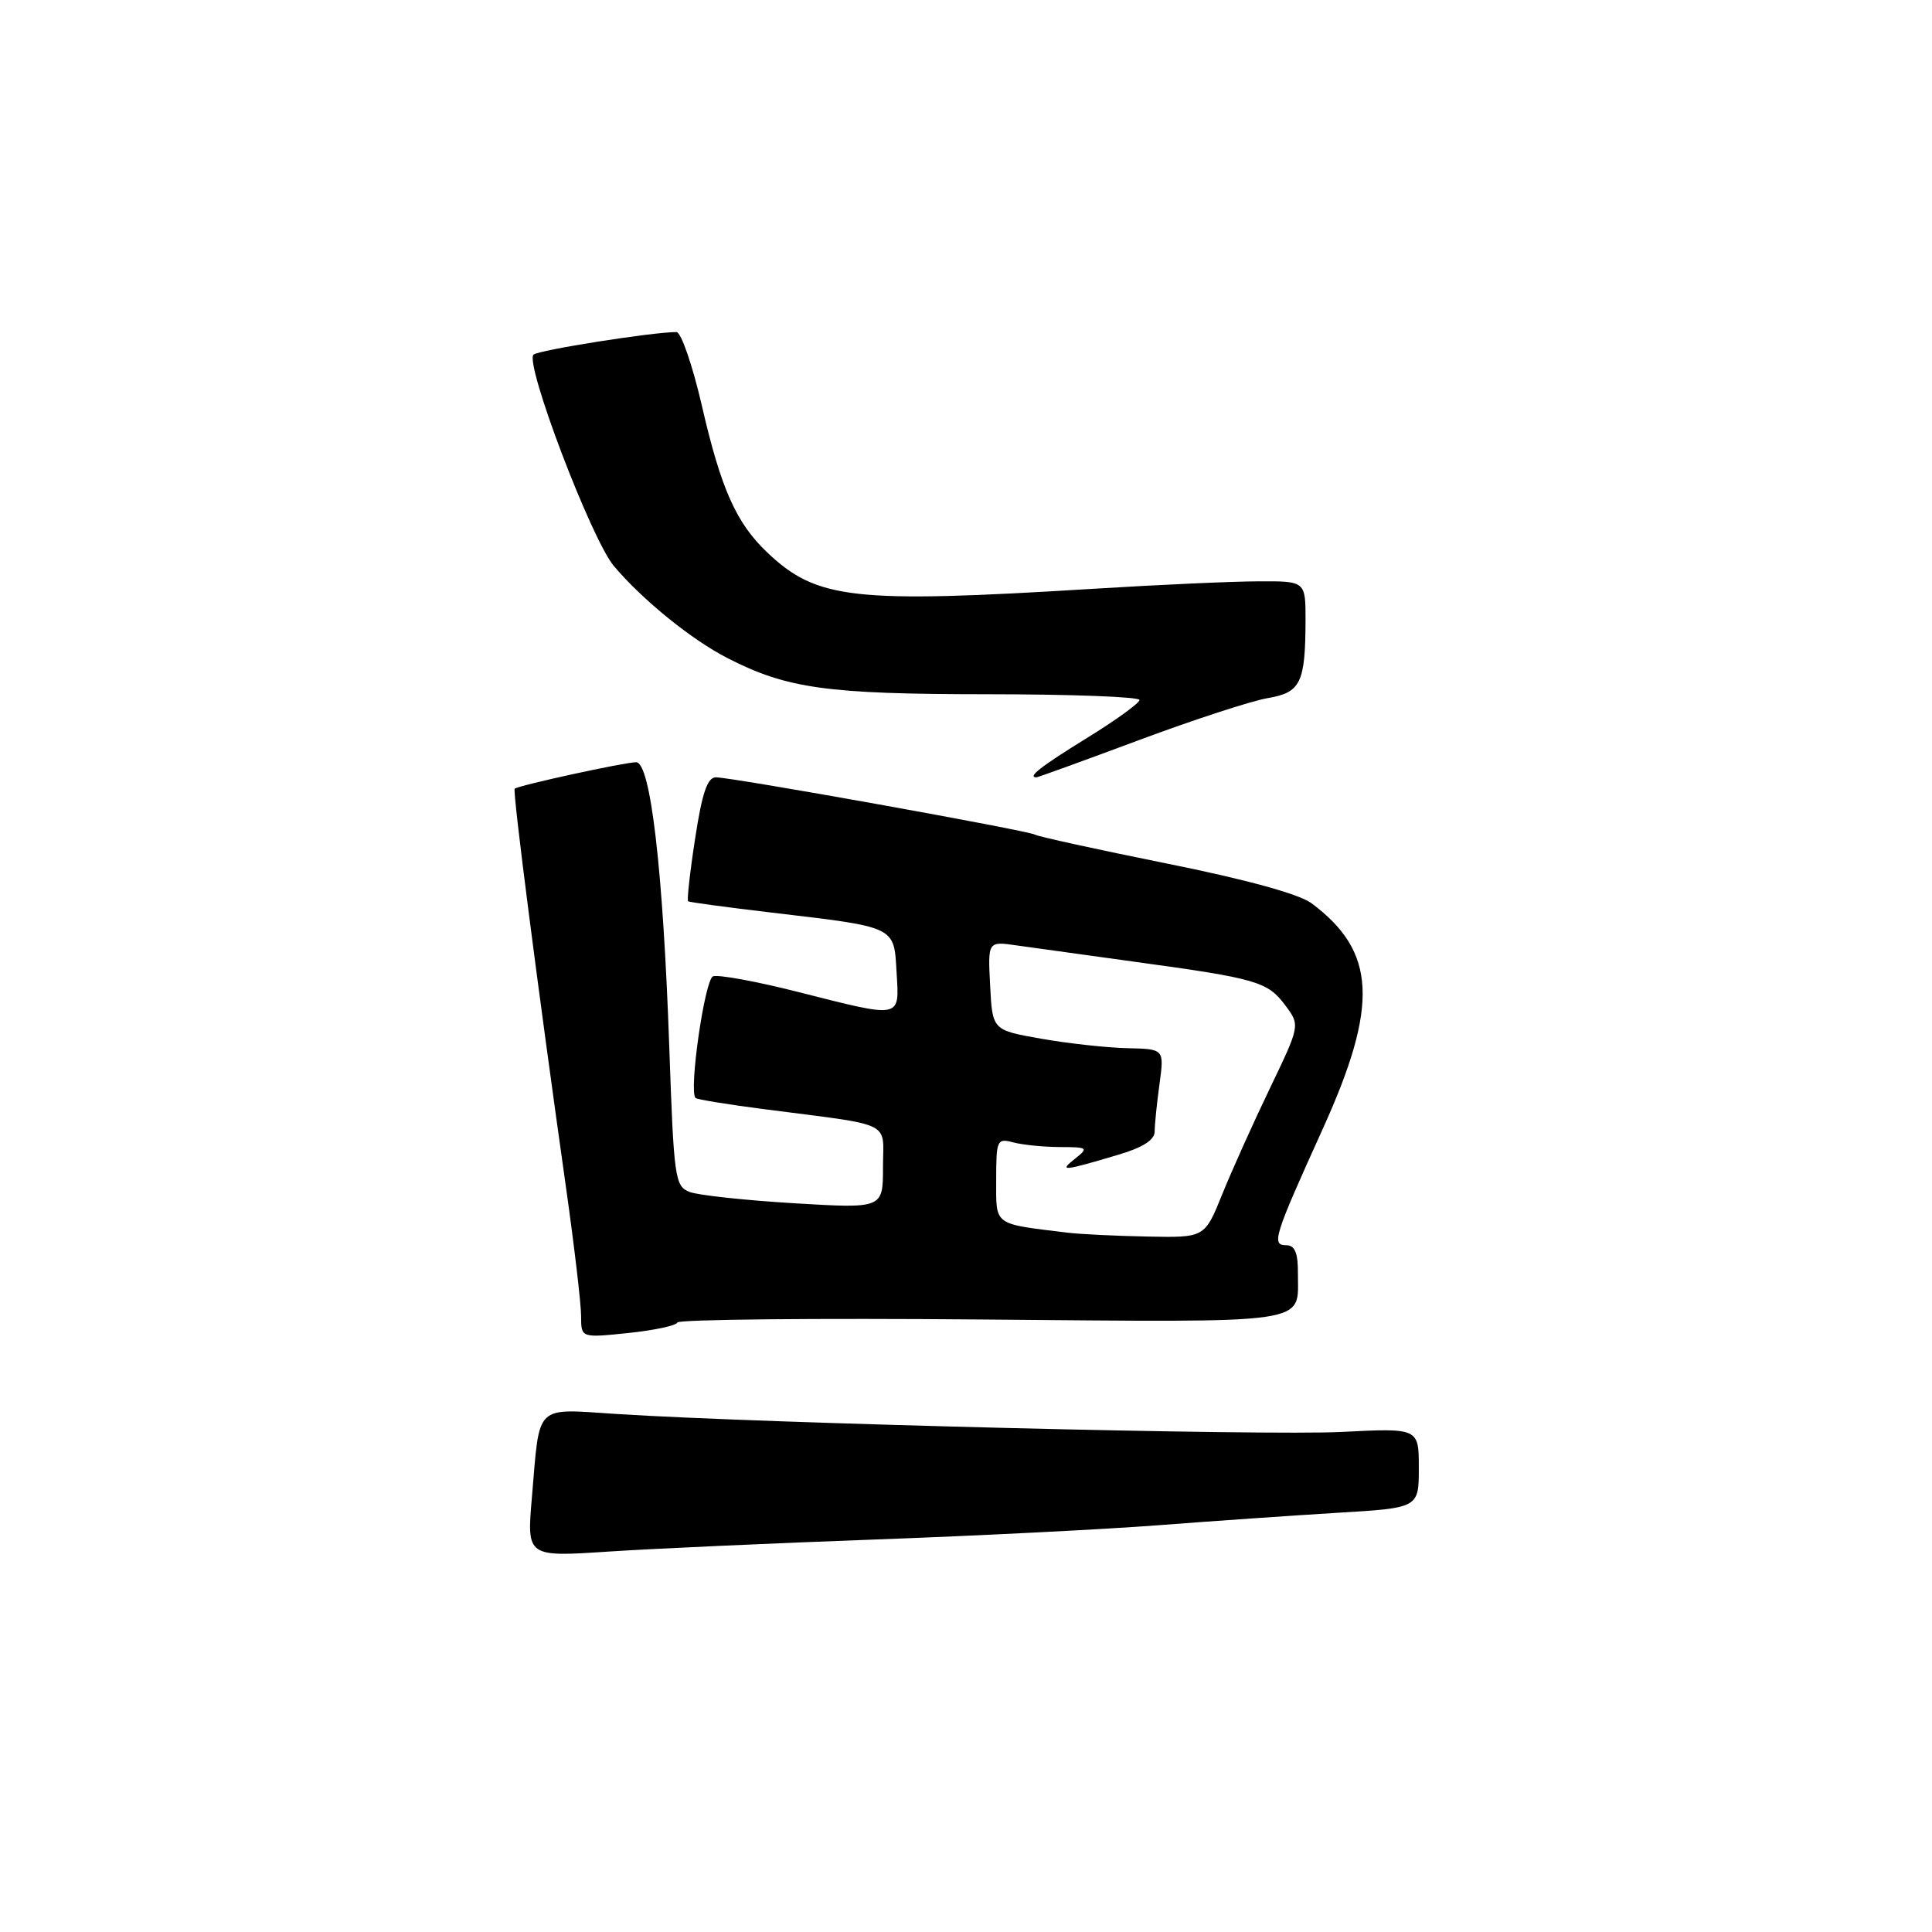 <?xml version="1.0" encoding="UTF-8" standalone="no"?>
<!DOCTYPE svg PUBLIC "-//W3C//DTD SVG 1.1//EN" "http://www.w3.org/Graphics/SVG/1.1/DTD/svg11.dtd" >
<svg xmlns="http://www.w3.org/2000/svg" xmlns:xlink="http://www.w3.org/1999/xlink" version="1.1" viewBox="0 0 256 256">
 <g >
 <path fill="currentColor"
d=" M 116.00 203.99 C 129.47 203.50 146.35 202.65 153.50 202.10 C 160.65 201.55 171.34 200.81 177.25 200.45 C 188.00 199.81 188.00 199.81 188.00 194.51 C 188.00 189.22 188.00 189.22 177.73 189.74 C 167.76 190.25 101.32 188.61 81.86 187.37 C 70.69 186.66 71.56 185.81 70.48 198.40 C 69.80 206.31 69.80 206.31 80.65 205.59 C 86.62 205.20 102.53 204.48 116.00 203.99 Z  M 89.75 175.24 C 89.89 174.83 108.06 174.65 130.14 174.84 C 174.38 175.21 171.96 175.57 171.98 168.75 C 172.00 166.01 171.58 165.00 170.43 165.00 C 168.44 165.00 168.80 163.86 175.26 149.61 C 182.72 133.16 182.37 126.10 173.79 119.69 C 172.15 118.47 165.15 116.54 154.55 114.41 C 145.39 112.56 137.56 110.85 137.16 110.60 C 136.27 110.05 97.02 103.00 94.86 103.00 C 93.73 103.00 93.03 105.07 92.11 111.10 C 91.42 115.55 91.01 119.30 91.18 119.43 C 91.36 119.55 96.36 120.23 102.31 120.93 C 118.81 122.88 118.45 122.70 118.80 128.82 C 119.17 135.04 119.61 134.95 105.79 131.45 C 100.25 130.04 95.16 129.11 94.48 129.37 C 93.38 129.79 91.25 144.58 92.16 145.49 C 92.35 145.68 96.33 146.33 101.00 146.94 C 118.69 149.23 117.00 148.41 117.00 154.66 C 117.00 160.14 117.00 160.14 105.25 159.44 C 98.79 159.05 92.56 158.38 91.41 157.95 C 89.43 157.21 89.29 156.22 88.68 138.67 C 87.86 115.24 86.20 101.00 84.29 101.00 C 82.77 101.00 68.69 104.07 68.20 104.51 C 67.89 104.77 71.30 131.22 75.02 157.50 C 76.11 165.21 77.00 172.81 77.00 174.40 C 77.00 177.28 77.00 177.28 83.25 176.63 C 86.69 176.27 89.61 175.65 89.75 175.24 Z  M 150.89 98.08 C 158.15 95.37 165.83 92.87 167.95 92.51 C 172.35 91.77 172.96 90.50 172.99 82.25 C 173.00 77.00 173.00 77.00 166.75 77.03 C 163.31 77.04 153.53 77.48 145.00 78.01 C 113.05 79.98 108.25 79.45 101.66 73.20 C 97.55 69.30 95.53 64.76 93.00 53.75 C 91.76 48.39 90.25 44.00 89.63 44.00 C 86.47 44.00 71.39 46.38 70.70 46.99 C 69.47 48.08 78.34 71.43 81.34 75.00 C 85.12 79.48 91.66 84.79 96.43 87.22 C 104.29 91.24 109.57 91.98 130.75 91.99 C 141.89 91.99 151.00 92.34 150.99 92.75 C 150.99 93.16 147.84 95.44 143.99 97.81 C 137.90 101.57 136.07 103.00 137.34 103.00 C 137.52 103.00 143.62 100.79 150.89 98.08 Z  M 141.50 163.34 C 131.51 162.12 132.00 162.48 132.00 156.34 C 132.00 151.05 132.11 150.80 134.25 151.37 C 135.49 151.70 138.27 151.98 140.44 151.99 C 144.16 152.00 144.27 152.09 142.44 153.54 C 140.28 155.25 140.78 155.21 148.25 152.99 C 151.43 152.05 153.00 151.04 153.00 149.93 C 153.00 149.02 153.29 146.19 153.64 143.64 C 154.27 139.00 154.27 139.00 149.39 138.89 C 146.70 138.83 141.57 138.27 138.00 137.64 C 131.50 136.50 131.50 136.50 131.20 130.61 C 130.89 124.72 130.89 124.72 134.70 125.27 C 136.79 125.57 143.90 126.55 150.50 127.46 C 166.50 129.65 167.96 130.07 170.29 133.19 C 172.28 135.85 172.28 135.85 168.28 144.18 C 166.08 148.75 163.23 155.09 161.95 158.25 C 159.63 164.00 159.63 164.00 152.07 163.85 C 147.90 163.77 143.15 163.54 141.50 163.34 Z "/>
</g>
</svg>